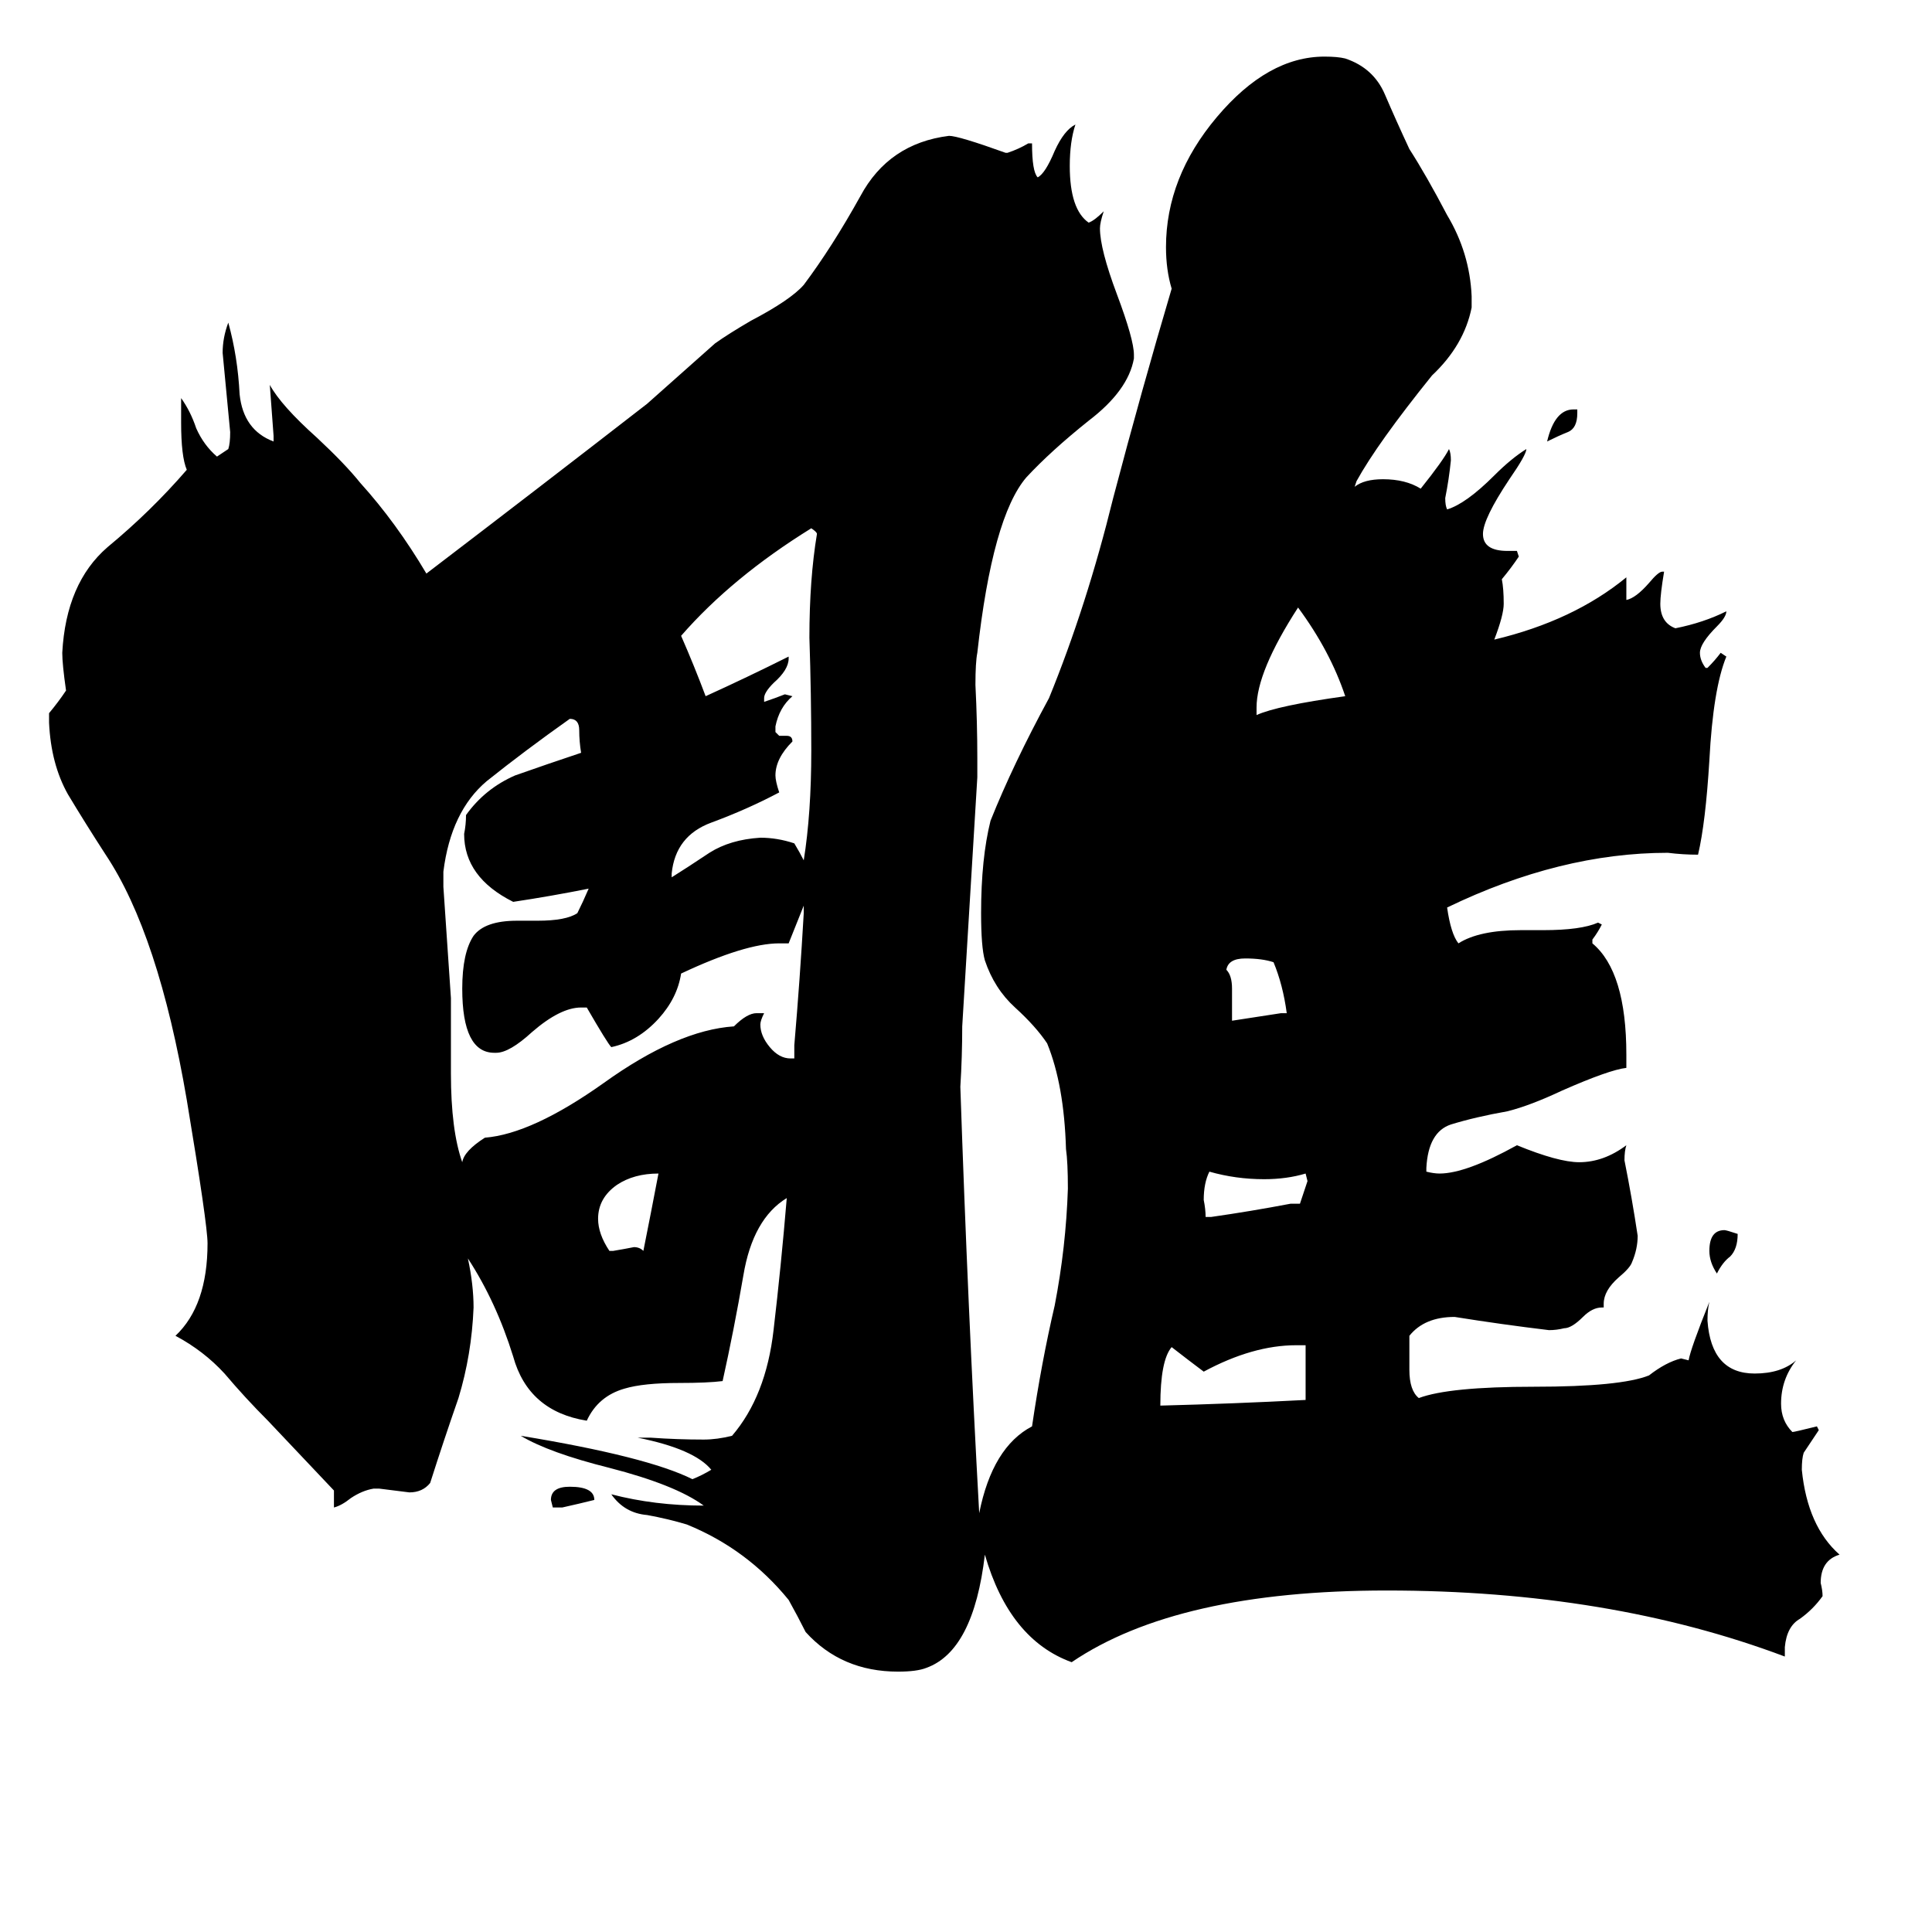 <svg xmlns="http://www.w3.org/2000/svg" viewBox="0 -800 1024 1024">
	<path fill="#000000" d="M836 -583V-581Q836 -573 831 -571Q826 -569 820 -566Q824 -583 834 -583ZM298 -1H293L292 -5Q292 -12 302 -12Q315 -12 315 -5Q307 -3 298 -1ZM921 -146Q921 -138 917 -134Q913 -131 910 -125Q906 -131 906 -137Q906 -148 914 -148Q915 -148 921 -146ZM679 -263H682Q680 -278 675 -290Q669 -292 660 -292Q651 -292 650 -286Q653 -283 653 -276V-259Q666 -261 679 -263ZM684 -162H689Q691 -168 693 -174L692 -178Q682 -175 670 -175Q655 -175 641 -179Q638 -173 638 -164Q639 -159 639 -155H642Q663 -158 684 -162ZM323 -137H325Q331 -138 336 -139Q339 -139 341 -137Q345 -157 349 -178Q336 -178 327 -172Q317 -165 317 -154Q317 -146 323 -137ZM666 -425V-421Q677 -426 713 -431Q705 -455 688 -478Q666 -444 666 -425ZM692 -58V-87H687Q664 -87 638 -73Q630 -79 621 -86Q615 -79 615 -55Q654 -56 692 -58ZM356 -337V-335Q364 -340 376 -348Q387 -355 403 -356Q412 -356 421 -353Q424 -348 426 -344Q430 -369 430 -402Q430 -432 429 -462Q429 -493 433 -517Q433 -518 430 -520Q388 -494 361 -463Q368 -447 374 -431Q396 -441 418 -452V-451Q418 -445 410 -438Q405 -433 405 -430V-428Q411 -430 416 -432L420 -431Q413 -425 411 -415V-412L413 -410H417Q420 -410 420 -407Q411 -398 411 -389Q411 -386 413 -380Q396 -371 377 -364Q358 -357 356 -337ZM421 -239V-246Q424 -281 426 -316V-320Q422 -310 418 -300H413Q395 -300 361 -284Q359 -271 349 -260Q338 -248 324 -245Q322 -247 311 -266H308Q297 -266 282 -253Q270 -242 263 -242H262Q245 -242 245 -276Q245 -295 251 -304Q257 -312 274 -312H285Q300 -312 306 -316Q309 -322 312 -329Q292 -325 272 -322Q246 -335 246 -358Q247 -363 247 -368Q257 -382 273 -389Q290 -395 308 -401Q307 -407 307 -413Q307 -419 302 -419Q278 -402 258 -386Q239 -370 235 -338V-330Q237 -300 239 -271V-231Q239 -201 245 -184Q246 -190 257 -197Q282 -199 320 -226Q359 -254 389 -256Q396 -263 401 -263H405Q403 -259 403 -257Q403 -251 408 -245Q413 -239 419 -239ZM946 73V78Q853 43 735 43Q624 43 568 81Q535 69 522 24Q516 75 491 84Q486 86 476 86Q446 86 427 65Q423 57 418 48Q396 21 364 8Q354 5 343 3Q331 2 324 -8Q347 -2 373 -2Q358 -13 323 -22Q291 -30 276 -39Q343 -28 367 -16Q372 -18 377 -21Q368 -32 338 -38H345Q359 -37 373 -37Q380 -37 388 -39Q406 -60 410 -95Q414 -129 417 -165Q399 -154 394 -124Q389 -95 383 -68Q375 -67 360 -67Q341 -67 331 -64Q317 -60 311 -47Q280 -52 272 -81Q263 -110 248 -133Q251 -119 251 -107Q250 -82 243 -59Q235 -36 228 -14Q224 -9 217 -9Q209 -10 201 -11H198Q192 -10 186 -6Q181 -2 177 -1V-10Q160 -28 142 -47Q130 -59 119 -72Q108 -84 93 -92Q110 -108 110 -141Q110 -151 99 -217Q84 -305 56 -347Q45 -364 36 -379Q27 -395 26 -417V-422Q31 -428 35 -434Q33 -448 33 -454Q35 -491 57 -510Q80 -529 99 -551Q96 -558 96 -576V-589Q101 -582 104 -573Q108 -564 115 -558Q118 -560 121 -562Q122 -565 122 -571Q120 -592 118 -613Q118 -621 121 -629Q126 -611 127 -591Q129 -572 145 -566V-569Q144 -582 143 -596Q149 -585 168 -568Q183 -554 191 -544Q210 -523 226 -496Q285 -541 343 -586Q361 -602 379 -618Q386 -623 398 -630Q419 -641 426 -649Q441 -669 456 -696Q471 -724 503 -728Q508 -728 533 -719H534Q540 -721 545 -724H547Q547 -709 550 -706Q554 -708 559 -720Q564 -731 570 -734Q567 -725 567 -712Q567 -689 577 -682Q580 -683 585 -688Q583 -682 583 -679Q583 -668 592 -644Q601 -620 601 -612V-610Q598 -593 577 -577Q557 -561 544 -547Q526 -526 518 -454Q517 -449 517 -437Q518 -417 518 -398V-388Q514 -322 510 -256Q510 -240 509 -224Q513 -106 519 2Q526 -33 547 -44Q552 -78 559 -108Q565 -139 566 -170Q566 -184 565 -191Q564 -225 555 -247Q549 -256 538 -266Q527 -276 522 -291Q520 -298 520 -316Q520 -345 525 -365Q537 -395 556 -430Q576 -479 590 -536Q605 -593 621 -647Q618 -657 618 -669Q618 -706 645 -738Q672 -770 702 -770Q709 -770 713 -769Q728 -764 734 -750Q740 -736 747 -721Q756 -707 767 -686Q779 -666 780 -643V-637Q776 -617 759 -601Q730 -565 719 -545L718 -542Q723 -546 733 -546Q745 -546 753 -541Q765 -556 768 -562Q769 -560 769 -556Q768 -546 766 -536Q766 -532 767 -530Q777 -533 792 -548Q801 -557 809 -562Q809 -559 800 -546Q786 -525 786 -517Q786 -508 799 -508H804L805 -505Q801 -499 796 -493Q797 -488 797 -480Q797 -474 792 -461Q834 -471 862 -494V-482Q867 -483 874 -491Q879 -497 881 -497H882Q880 -485 880 -480Q880 -470 888 -467Q903 -470 915 -476Q915 -473 910 -468Q901 -459 901 -454Q901 -450 904 -446H905Q909 -450 912 -454L915 -452Q908 -435 906 -397Q904 -364 900 -347Q892 -347 884 -348Q827 -348 767 -319Q769 -305 773 -300Q784 -307 806 -307H818Q838 -307 847 -311L849 -310Q847 -306 844 -302V-300Q862 -285 862 -241V-234Q853 -233 828 -222Q811 -214 799 -211Q782 -208 769 -204Q757 -200 756 -181V-179Q760 -178 763 -178Q777 -178 804 -193Q826 -184 837 -184Q850 -184 862 -193Q861 -190 861 -185Q865 -165 868 -145Q868 -138 865 -131Q864 -128 858 -123Q850 -116 850 -109V-107H849Q844 -107 839 -102Q833 -96 829 -96Q825 -95 821 -95Q796 -98 771 -102Q755 -102 747 -92V-74Q747 -63 752 -59Q768 -65 813 -65Q859 -65 874 -71Q883 -78 891 -80L895 -79Q896 -85 906 -110Q905 -106 905 -100Q907 -72 930 -72Q944 -72 952 -79Q944 -69 944 -56Q944 -47 950 -41Q951 -41 963 -44L964 -42Q960 -36 956 -30Q955 -27 955 -21Q958 9 975 24Q965 27 965 39Q966 43 966 46Q961 53 954 58Q947 62 946 73Z"/>
</svg>